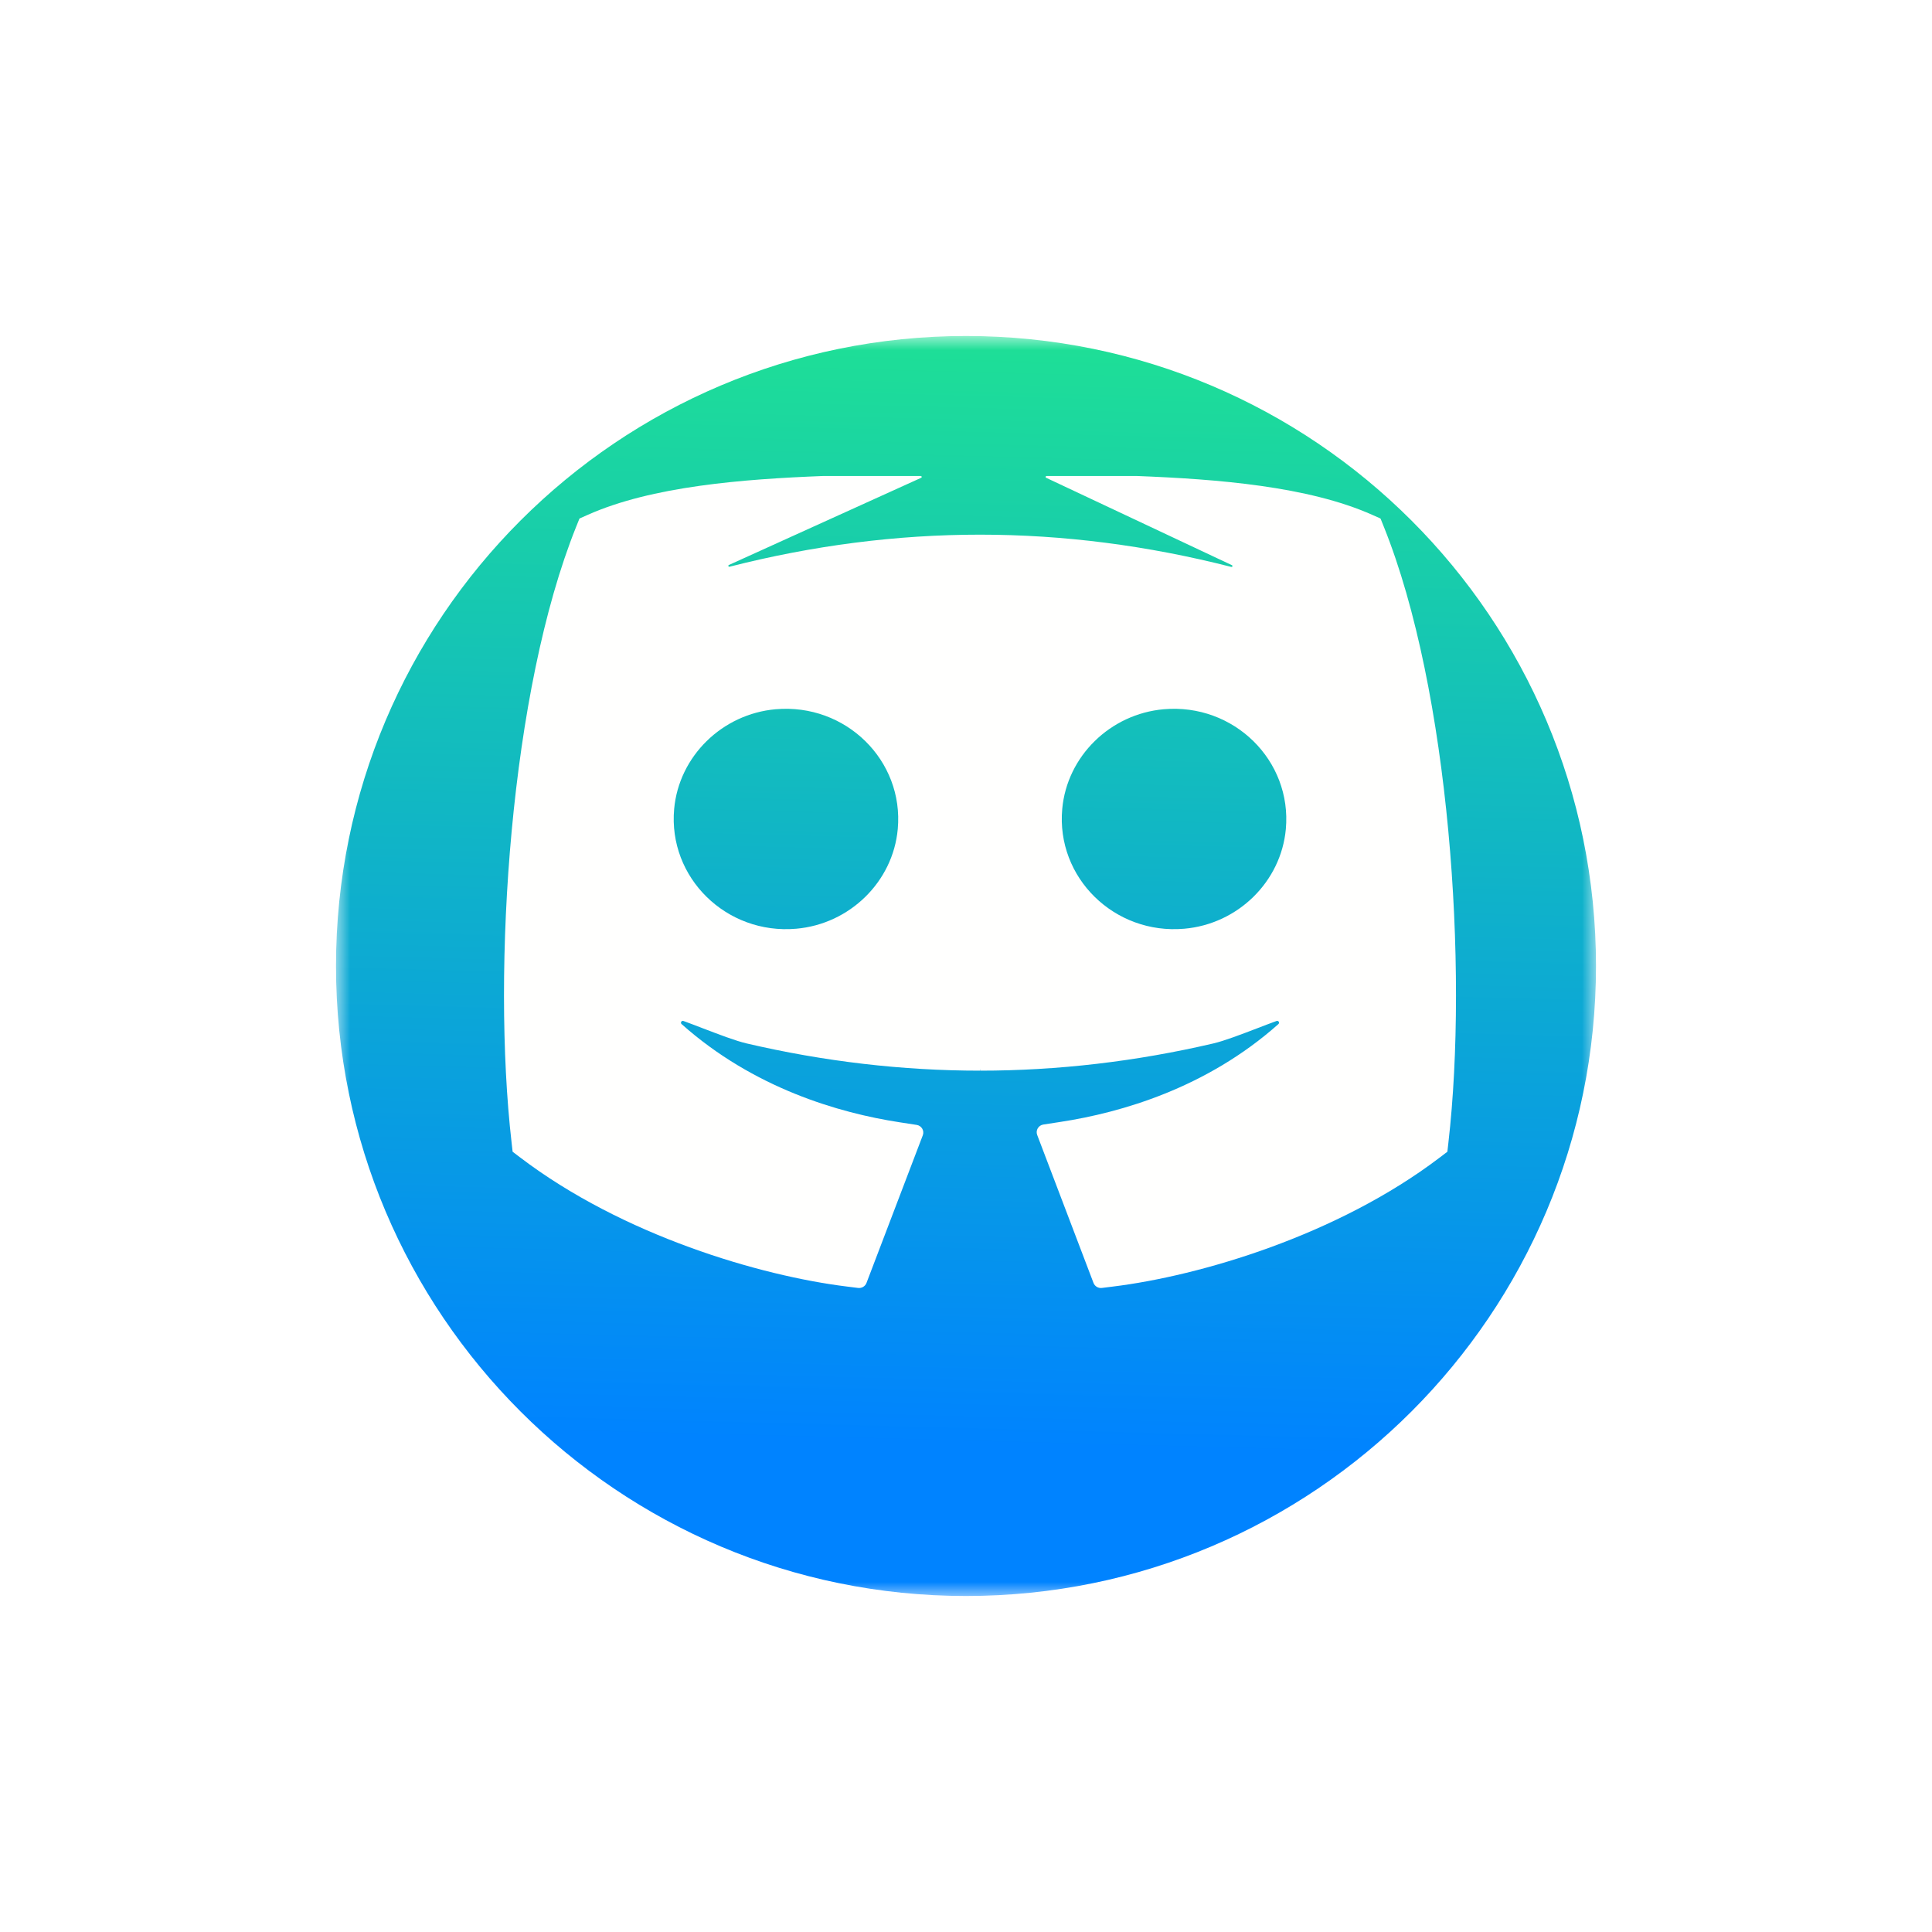<svg width="69" height="69" viewBox="0 0 69 69" version="1.1" xmlns="http://www.w3.org/2000/svg" xmlns:xlink="http://www.w3.org/1999/xlink">
<g id="Canvas" fill="none">
<g id="discord copy">
<g id="Group 3" filter="url(#filter0_d)">
<mask id="mask0" mask-type="alpha" maskUnits="userSpaceOnUse" x="12" y="9" width="46" height="45">
<path id="Clip 2" fill-rule="evenodd" clip-rule="evenodd" d="M 0 0L 44.995 0L 44.995 45L 0 45L 0 0Z" transform="translate(12.005 9)" fill="white"/>
</mask>
<g mask="url(#mask0)">
<path id="Fill 1" fill-rule="evenodd" clip-rule="evenodd" d="M 45 22.5C 45 34.926 34.926 45 22.5 45C 10.074 45 0 34.926 0 22.5C 0 10.074 10.074 0 22.5 0C 34.926 0 45 10.074 45 22.5Z" transform="translate(12 9)" fill="url(#paint0_linear)"/>
</g>
</g>
<path id="Fill 4" fill-rule="evenodd" clip-rule="evenodd" d="M 24.296 16.169C 21.798 16.388 19.714 14.342 19.937 11.891C 20.107 10.011 21.649 8.498 23.564 8.33C 26.061 8.112 28.145 10.157 27.923 12.609C 27.752 14.488 26.211 16.001 24.296 16.169ZM 10.437 16.169C 7.939 16.388 5.855 14.342 6.077 11.891C 6.248 10.011 7.79 8.498 9.704 8.33C 12.202 8.112 14.286 10.157 14.063 12.609C 13.893 14.488 12.351 16.001 10.437 16.169ZM 31.422 1.811L 31.31 1.532C 31.307 1.524 31.3 1.517 31.292 1.513L 31.013 1.389C 28.716 0.365 25.475 0.112 22.608 0L 19.378 0C 19.341 0 19.33 0.048 19.363 0.064L 25.997 3.185C 26.034 3.203 26.014 3.258 25.974 3.247C 22.99 2.483 19.976 2.095 17 2.095C 14.034 2.095 11.03 2.48 8.055 3.24C 8.015 3.25 7.994 3.195 8.032 3.178L 14.899 0.064C 14.932 0.049 14.921 0 14.884 0L 11.393 0C 8.525 0.112 5.284 0.365 2.987 1.389L 2.708 1.513C 2.7 1.517 2.693 1.524 2.69 1.532L 2.578 1.811C 0.226 7.66 -0.442 17.587 0.271 23.806L 0.308 24.133L 0.572 24.334C 4.246 27.13 9.157 28.567 12.247 28.948L 12.646 28.998C 12.776 29.014 12.9 28.94 12.946 28.82L 14.957 23.546C 15.02 23.382 14.913 23.202 14.737 23.175L 14.12 23.08C 11.968 22.748 8.919 21.869 6.343 19.575C 6.288 19.526 6.341 19.438 6.41 19.464C 6.62 19.54 6.851 19.629 7.088 19.72C 7.671 19.943 8.273 20.174 8.667 20.266C 11.43 20.911 14.231 21.238 17 21.238L 17 21.189L 17.006 21.189L 17.006 21.238C 19.769 21.238 22.571 20.911 25.333 20.266C 25.727 20.174 26.329 19.943 26.912 19.72C 27.15 19.628 27.38 19.54 27.59 19.464C 27.659 19.438 27.712 19.526 27.657 19.575C 25.09 21.859 22.037 22.736 19.88 23.067L 19.263 23.162C 19.087 23.189 18.98 23.369 19.042 23.533L 21.054 28.82C 21.1 28.94 21.224 29.014 21.354 28.998L 21.753 28.948C 24.843 28.567 29.754 27.13 33.428 24.334L 33.692 24.133L 33.729 23.806C 34.442 17.587 33.774 7.659 31.422 1.811Z" transform="translate(18 17)" fill="#FFFFFE"/>
</g>
</g>
<defs>
<filter id="filter0_d" x="0.005" y="0" width="68.995" height="69" filterUnits="userSpaceOnUse" color-interpolation-filters="sRGB">
<feFlood flood-opacity="0" result="BackgroundImageFix"/>
<feColorMatrix in="SourceAlpha" type="matrix" values="0 0 0 0 0 0 0 0 0 0 0 0 0 0 0 0 0 0 255 0"/>
<feOffset dy="3"/>
<feGaussianBlur stdDeviation="6"/>
<feColorMatrix type="matrix" values="0 0 0 0 0.219 0 0 0 0 0.372 0 0 0 0 0.619 0 0 0 0.5 0"/>
<feBlend mode="normal" in2="BackgroundImageFix" result="effect1_dropShadow"/>
<feBlend mode="normal" in="SourceGraphic" in2="effect1_dropShadow" result="shape"/>
</filter>
<linearGradient id="paint0_linear" x2="1" gradientUnits="userSpaceOnUse" gradientTransform="matrix(-0.69 47.982 -47.982 -0.69 11.606 -8.356)">
<stop stop-color="#24F281"/>
<stop offset="1" stop-color="#0083FF"/>
</linearGradient>
</defs>
</svg>
